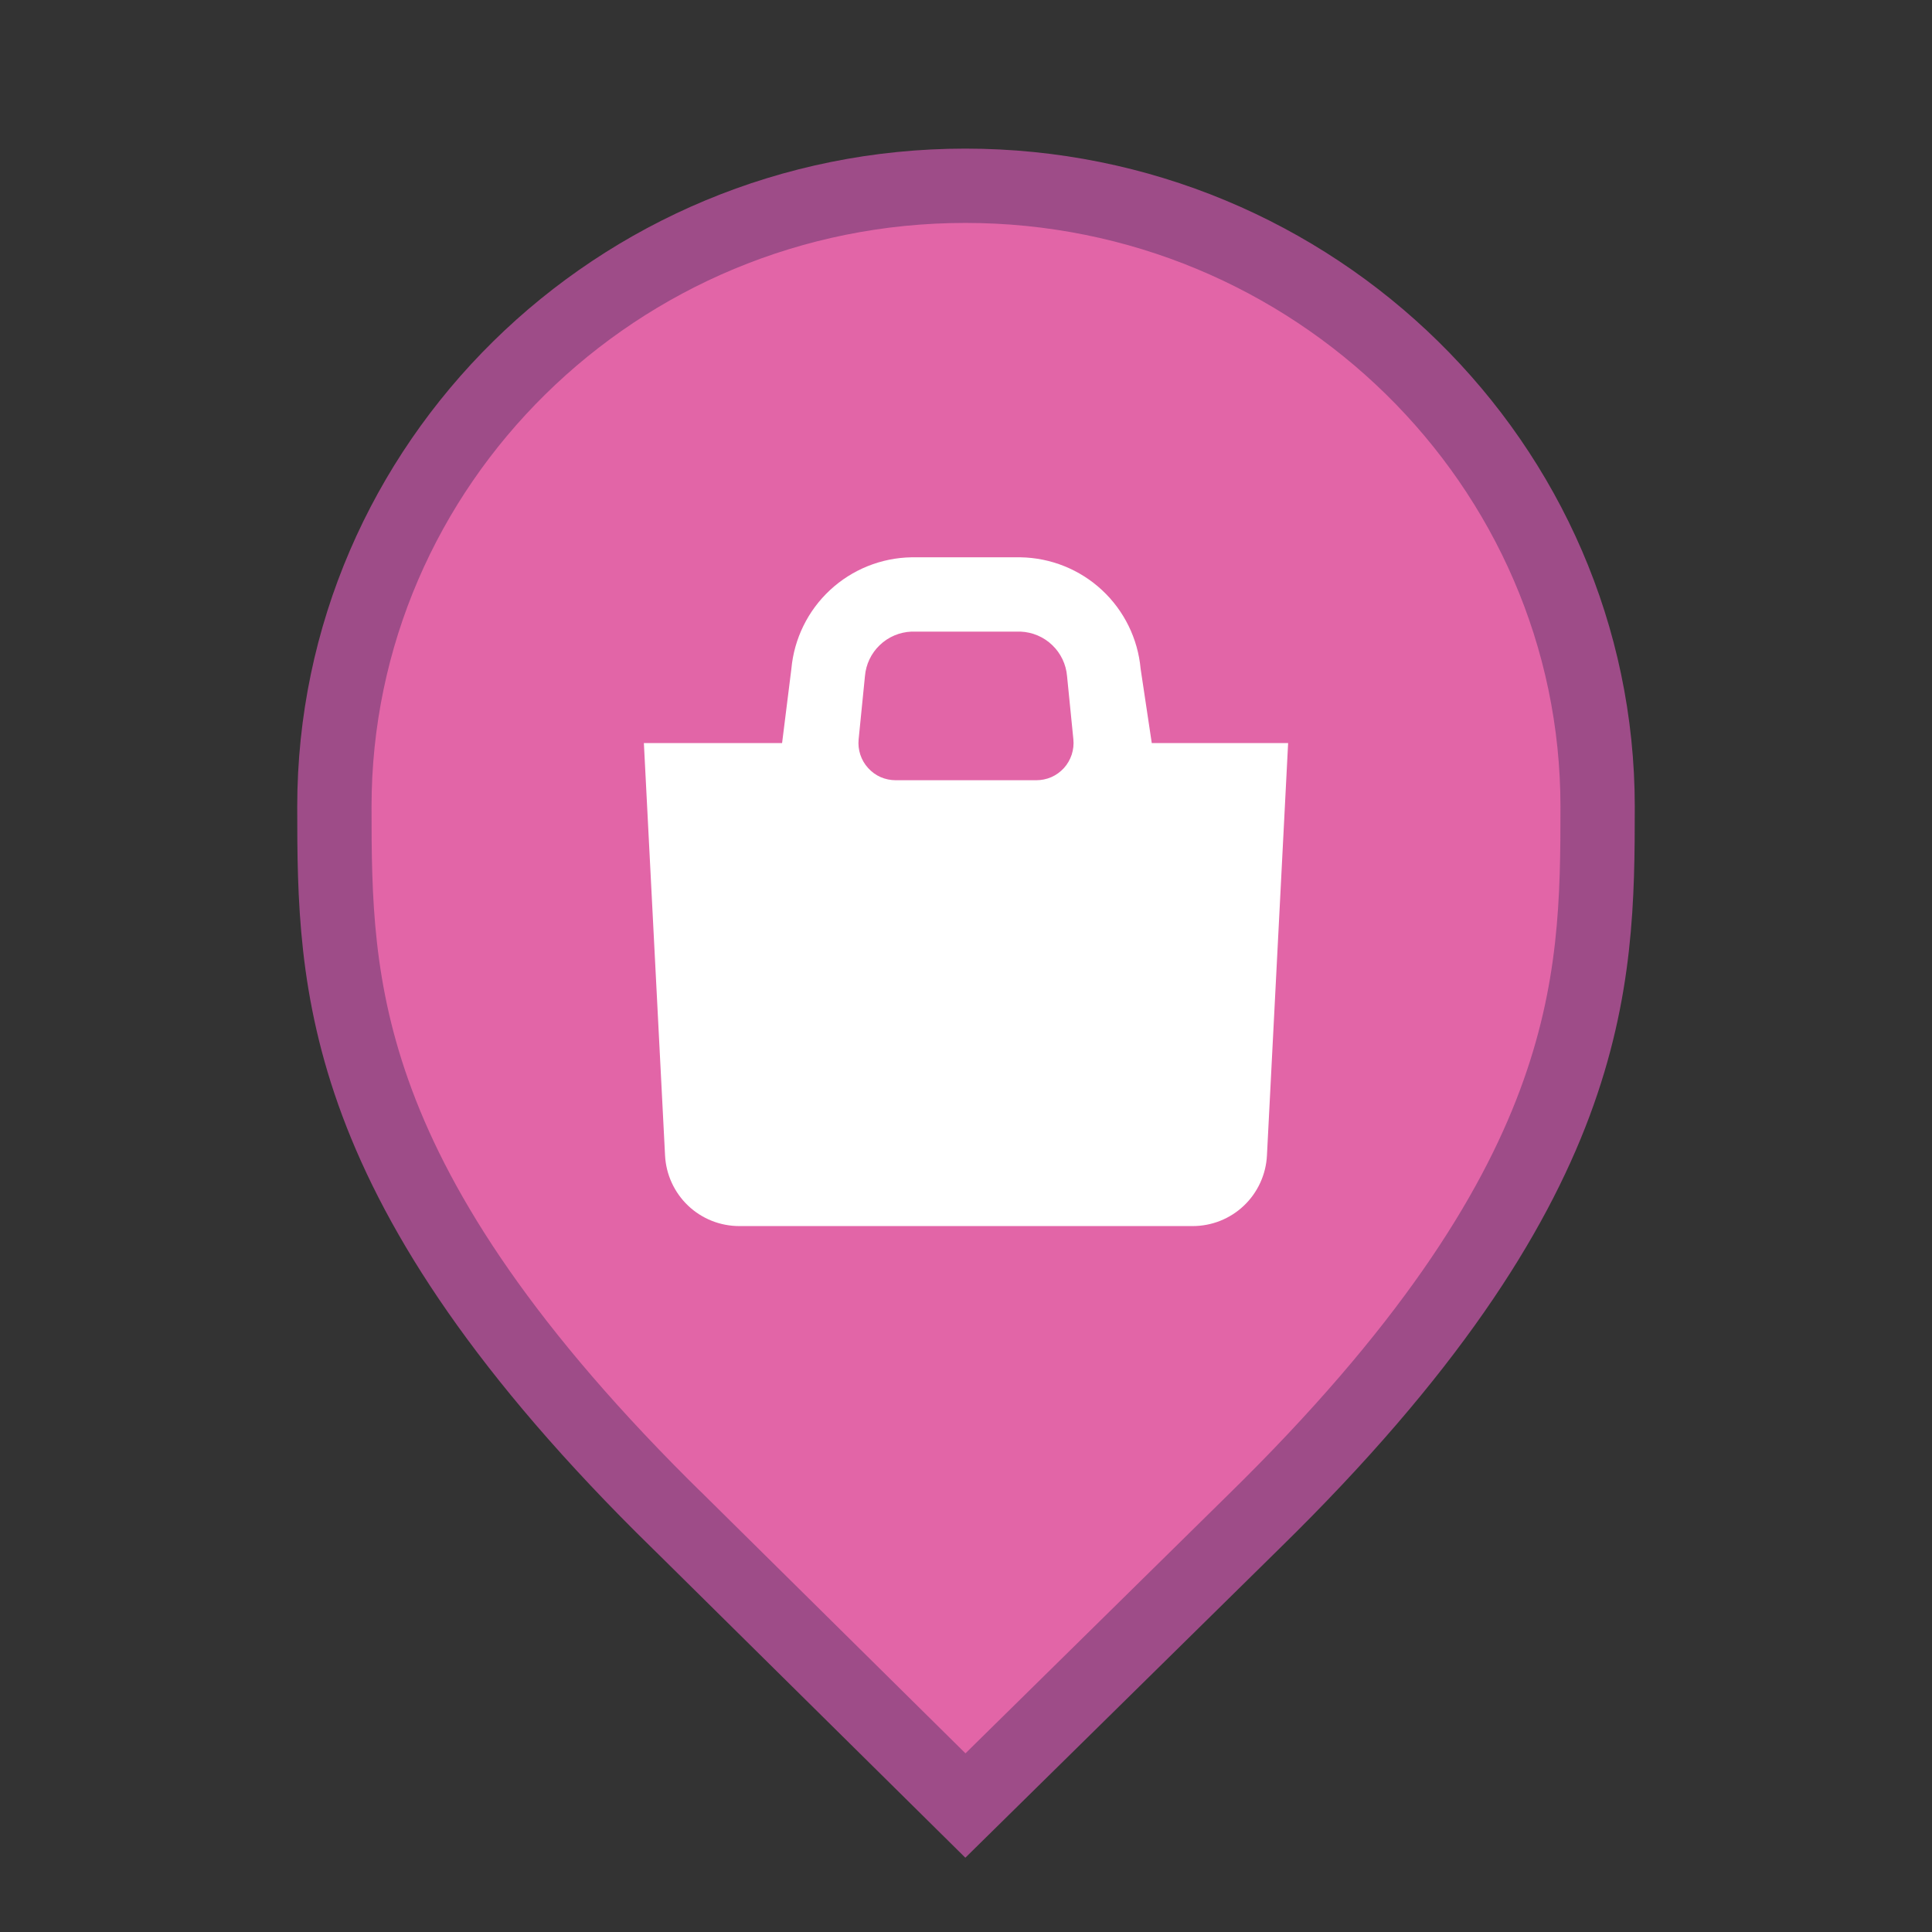 <svg width="26" height="26" viewBox="0 0 26 26" fill="none" xmlns="http://www.w3.org/2000/svg">
<rect x="0" y="0" width="26" height="26" fill="#333333" stroke="none"/>
<g id="default / shopping">
<g id="POI-base">
<g id="Category_Master">
<g id="Baseshape_Pin">
<path id="shape" d="M9.129 20.479L9.127 20.478C6.79 18.19 5.645 16.366 5.077 14.846C4.51 13.328 4.5 12.073 4.5 10.857C4.5 6.249 8.305 2.5 12.991 2.5C17.679 2.5 21.5 6.25 21.5 10.857C21.5 12.073 21.49 13.328 20.923 14.846C20.355 16.366 19.21 18.19 16.873 20.478L16.872 20.479L12.992 24.298L9.129 20.479Z" fill="#E265A7" stroke="#9E4C88"/>
</g>
</g>
<g id="Icon_Master">
<g id="shopping">
<path id="Vector" d="M15.5 10L15.35 9C15.313 8.595 15.128 8.218 14.83 7.941C14.532 7.664 14.142 7.507 13.735 7.5H12.265C11.858 7.507 11.468 7.664 11.17 7.941C10.872 8.218 10.687 8.595 10.65 9L10.525 10H8.665L8.95 15.55C8.963 15.806 9.074 16.048 9.26 16.225C9.446 16.402 9.693 16.5 9.95 16.5H16.05C16.307 16.5 16.554 16.402 16.74 16.225C16.926 16.048 17.037 15.806 17.05 15.55L17.335 10H15.5ZM11.64 9.1C11.653 8.941 11.724 8.792 11.839 8.682C11.954 8.571 12.106 8.507 12.265 8.5H13.735C13.894 8.507 14.046 8.571 14.161 8.682C14.276 8.792 14.347 8.941 14.36 9.1L14.445 9.95C14.452 10.02 14.444 10.09 14.422 10.157C14.4 10.223 14.365 10.284 14.318 10.336C14.27 10.388 14.213 10.43 14.149 10.458C14.085 10.486 14.015 10.5 13.945 10.5H12.055C11.985 10.5 11.916 10.486 11.851 10.458C11.787 10.43 11.73 10.388 11.683 10.336C11.635 10.284 11.6 10.223 11.578 10.157C11.556 10.09 11.548 10.02 11.555 9.95L11.64 9.1Z" fill="white"/>
</g>
</g>
</g>
</g>
</svg>
